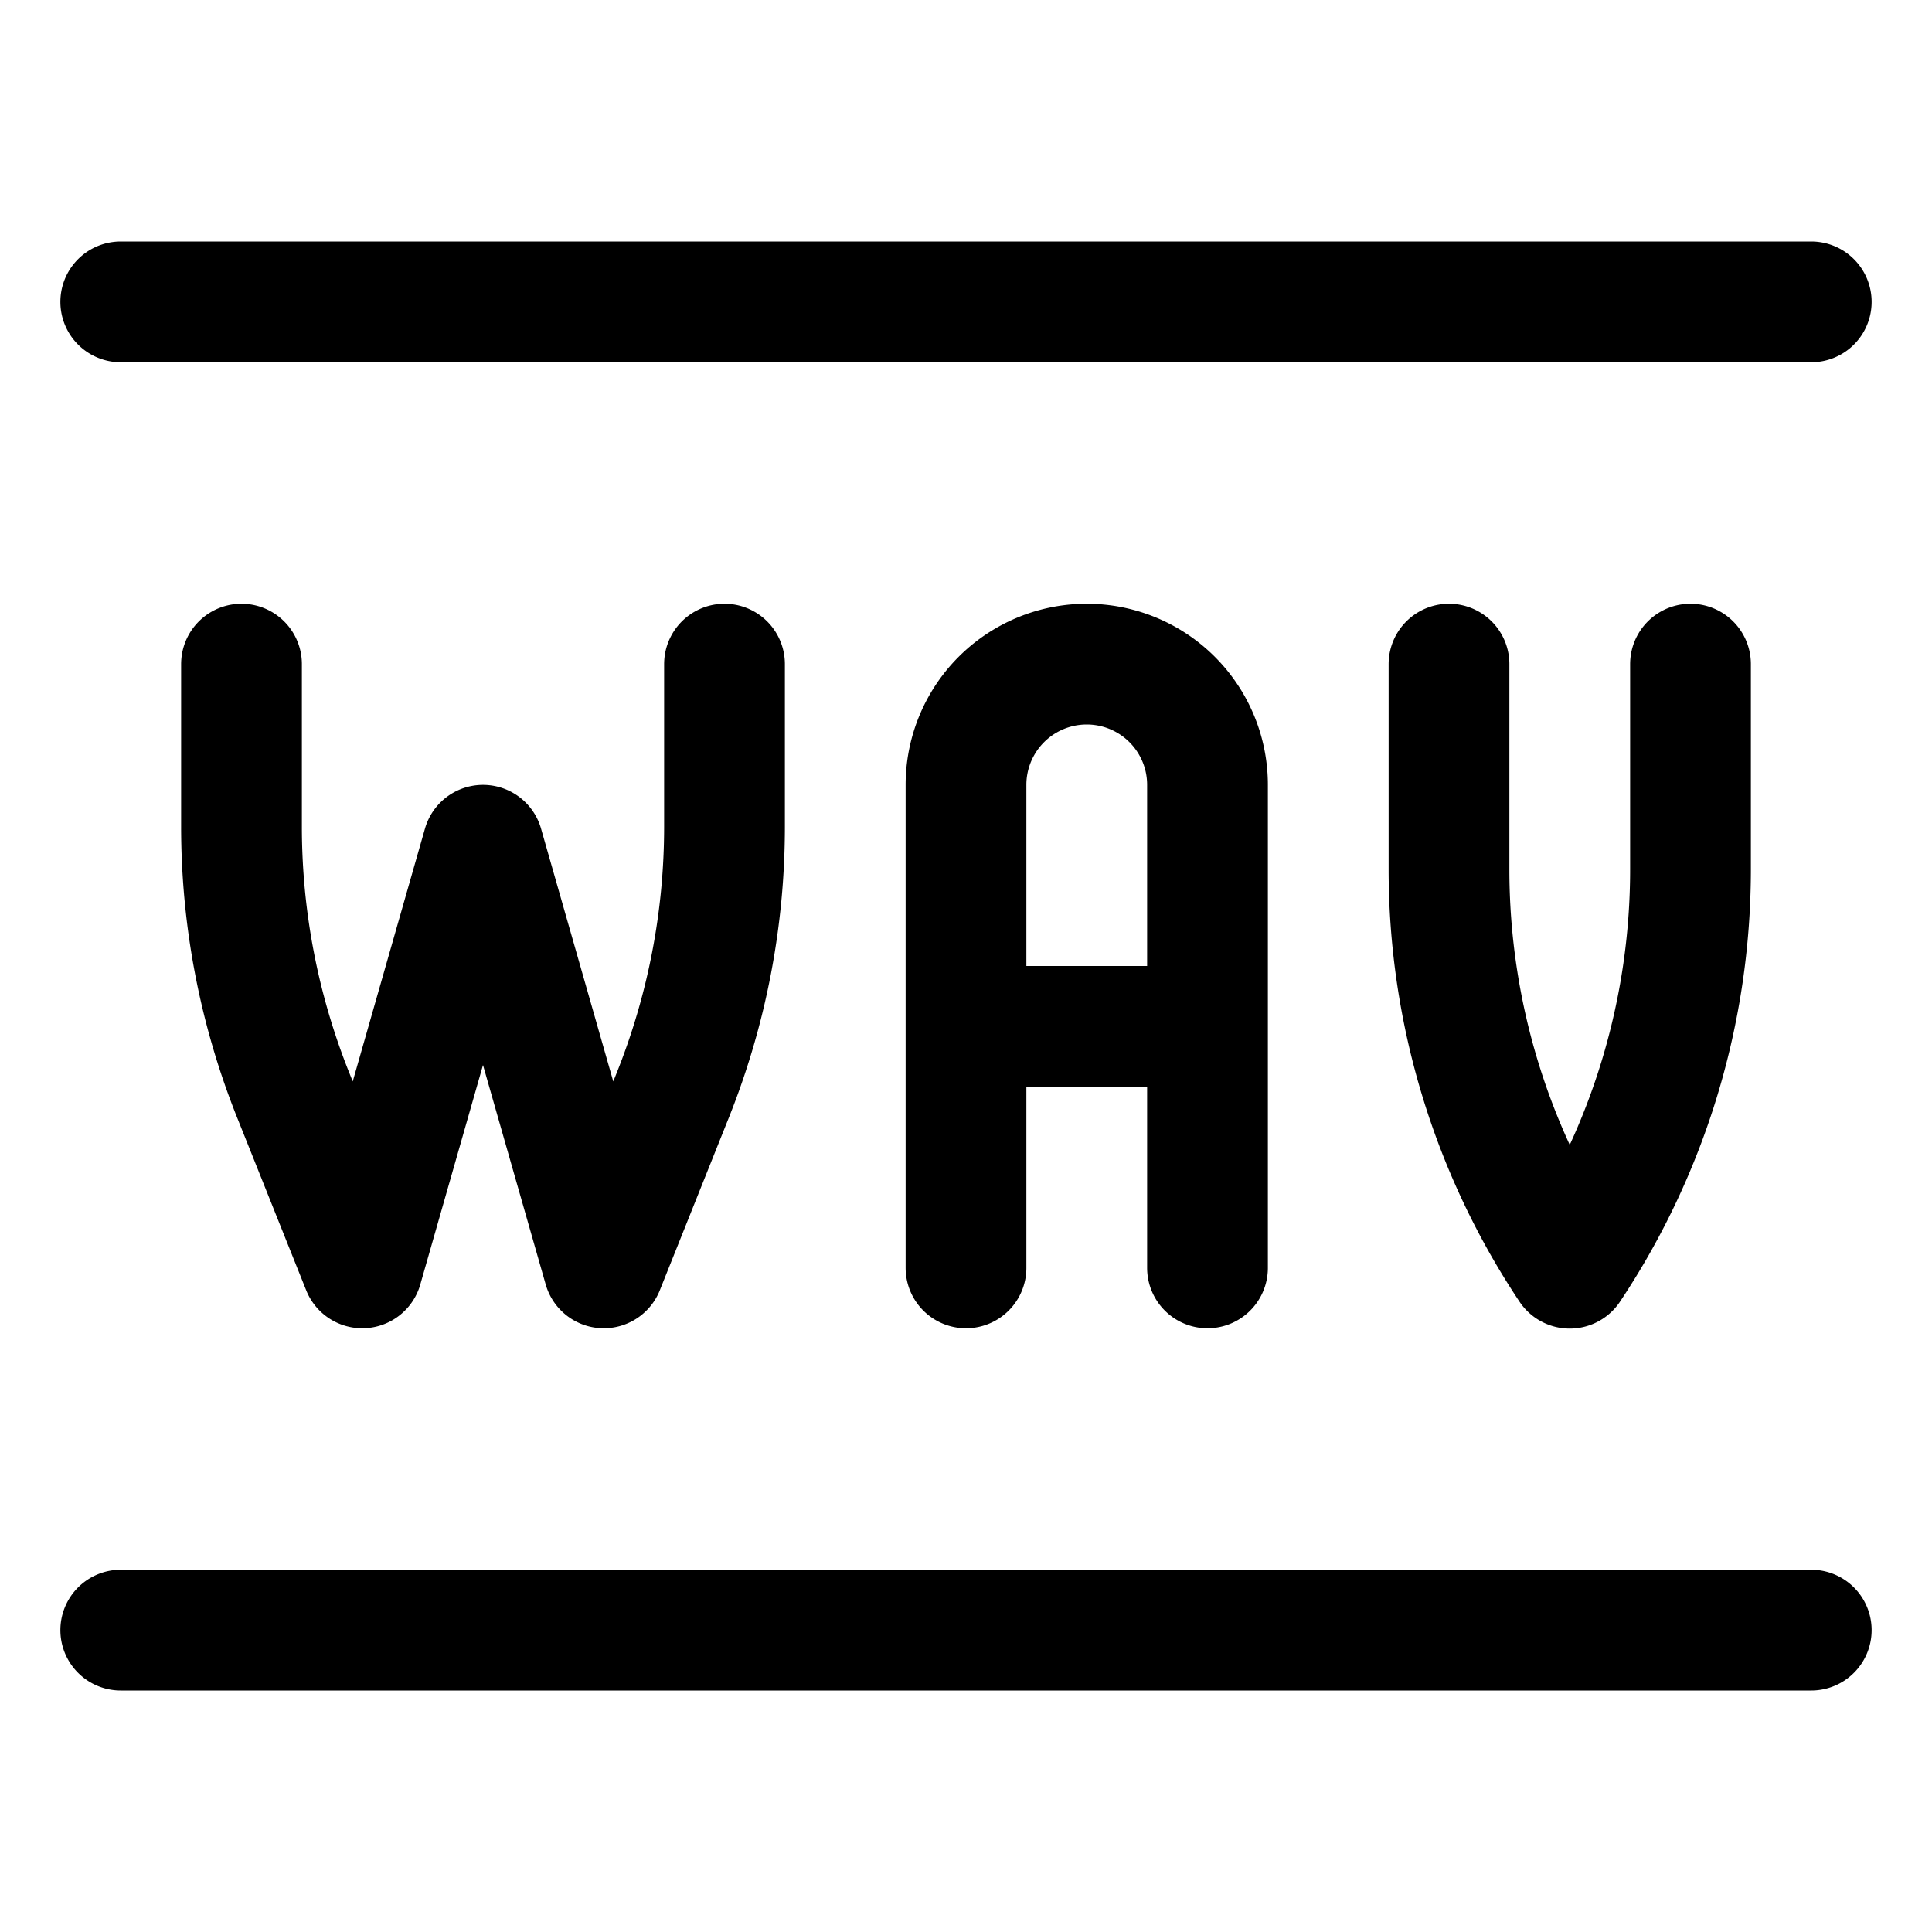 <svg xmlns="http://www.w3.org/2000/svg" viewBox="0 0 24 24" width="24" height="24"><defs><style>.a{fill:none;stroke:#000;stroke-linecap:round;stroke-linejoin:round;stroke-width:1.5px}</style></defs><title>audio-document-wav</title><path class="a" d="M1.5 3.75h21m-21 16.5h21m-4.5-12v2.55a8.932 8.932 0 0 0 1.5 4.954A8.932 8.932 0 0 0 21 10.8V8.25m-18 0v2.017a8.982 8.982 0 0 0 .644 3.342L4.5 15.75 6 10.5l1.5 5.25.856-2.141A8.982 8.982 0 0 0 9 10.267V8.25m3 7.5v-6a1.5 1.5 0 0 1 3 0v6m-3-3h3"/></svg>